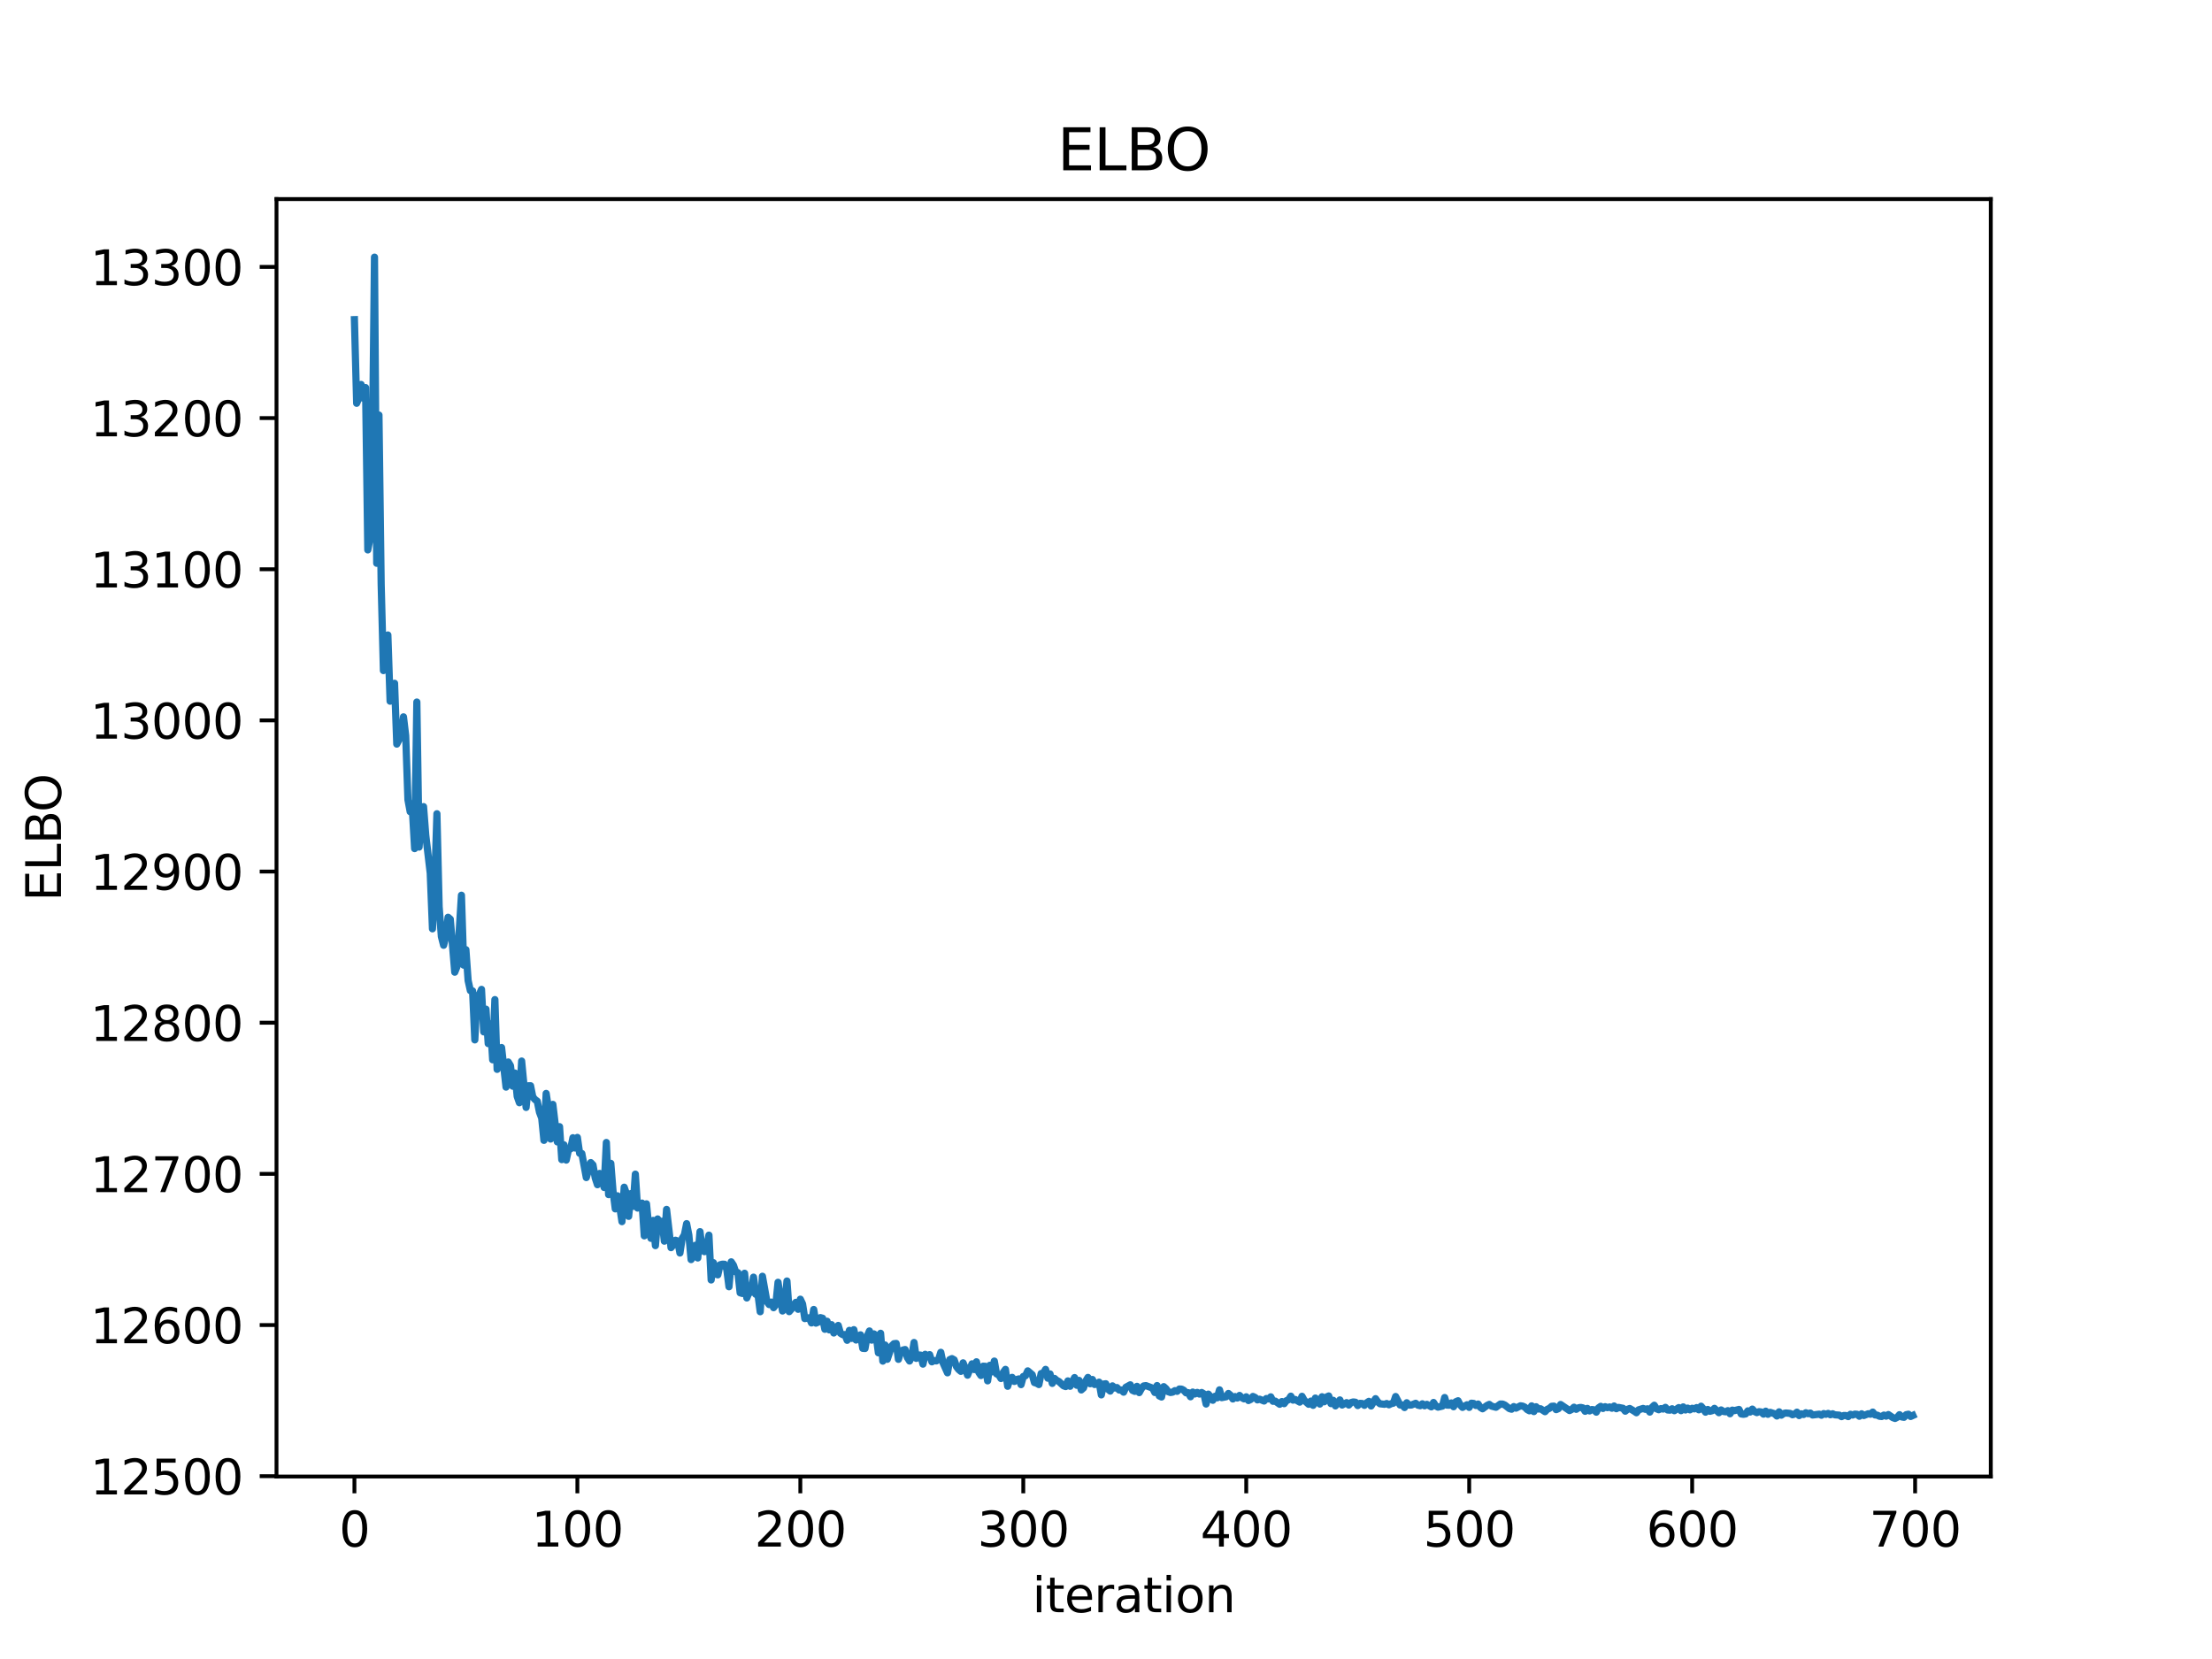 <?xml version="1.0" encoding="utf-8" standalone="no"?>
<!DOCTYPE svg PUBLIC "-//W3C//DTD SVG 1.1//EN"
  "http://www.w3.org/Graphics/SVG/1.1/DTD/svg11.dtd">
<svg xmlns:xlink="http://www.w3.org/1999/xlink" width="460.8pt" height="345.6pt" viewBox="0 0 460.8 345.6" xmlns="http://www.w3.org/2000/svg" version="1.1">
 <defs>
  <style type="text/css">*{stroke-linejoin: round; stroke-linecap: butt}</style>
 </defs>
 <g id="figure_1">
  <g id="patch_1">
   <path d="M 0 345.6 
L 460.8 345.6 
L 460.8 0 
L 0 0 
z
" style="fill: #ffffff"/>
  </g>
  <g id="axes_1">
   <g id="patch_2">
    <path d="M 57.6 307.584 
L 414.72 307.584 
L 414.72 41.472 
L 57.6 41.472 
z
" style="fill: #ffffff"/>
   </g>
   <g id="matplotlib.axis_1">
    <g id="xtick_1">
     <g id="line2d_1">
      <defs>
       <path id="m5672da5709" d="M 0 0 
L 0 3.5 
" style="stroke: #000000; stroke-width: 0.8"/>
      </defs>
      <g>
       <use xlink:href="#m5672da5709" x="73.833" y="307.584" style="stroke: #000000; stroke-width: 0.8"/>
      </g>
     </g>
     <g id="text_1">
      <!-- 0 -->
      <g transform="translate(70.651 322.182) scale(0.1 -0.1)">
       <defs>
        <path id="DejaVuSans-30" d="M 2034 4250 
Q 1547 4250 1301 3770 
Q 1056 3291 1056 2328 
Q 1056 1369 1301 889 
Q 1547 409 2034 409 
Q 2525 409 2770 889 
Q 3016 1369 3016 2328 
Q 3016 3291 2770 3770 
Q 2525 4250 2034 4250 
z
M 2034 4750 
Q 2819 4750 3233 4129 
Q 3647 3509 3647 2328 
Q 3647 1150 3233 529 
Q 2819 -91 2034 -91 
Q 1250 -91 836 529 
Q 422 1150 422 2328 
Q 422 3509 836 4129 
Q 1250 4750 2034 4750 
z
" transform="scale(0.016)"/>
       </defs>
       <use xlink:href="#DejaVuSans-30"/>
      </g>
     </g>
    </g>
    <g id="xtick_2">
     <g id="line2d_2">
      <g>
       <use xlink:href="#m5672da5709" x="120.278" y="307.584" style="stroke: #000000; stroke-width: 0.8"/>
      </g>
     </g>
     <g id="text_2">
      <!-- 100 -->
      <g transform="translate(110.735 322.182) scale(0.1 -0.1)">
       <defs>
        <path id="DejaVuSans-31" d="M 794 531 
L 1825 531 
L 1825 4091 
L 703 3866 
L 703 4441 
L 1819 4666 
L 2450 4666 
L 2450 531 
L 3481 531 
L 3481 0 
L 794 0 
L 794 531 
z
" transform="scale(0.016)"/>
       </defs>
       <use xlink:href="#DejaVuSans-31"/>
       <use xlink:href="#DejaVuSans-30" x="63.623"/>
       <use xlink:href="#DejaVuSans-30" x="127.246"/>
      </g>
     </g>
    </g>
    <g id="xtick_3">
     <g id="line2d_3">
      <g>
       <use xlink:href="#m5672da5709" x="166.724" y="307.584" style="stroke: #000000; stroke-width: 0.8"/>
      </g>
     </g>
     <g id="text_3">
      <!-- 200 -->
      <g transform="translate(157.18 322.182) scale(0.1 -0.1)">
       <defs>
        <path id="DejaVuSans-32" d="M 1228 531 
L 3431 531 
L 3431 0 
L 469 0 
L 469 531 
Q 828 903 1448 1529 
Q 2069 2156 2228 2338 
Q 2531 2678 2651 2914 
Q 2772 3150 2772 3378 
Q 2772 3750 2511 3984 
Q 2250 4219 1831 4219 
Q 1534 4219 1204 4116 
Q 875 4013 500 3803 
L 500 4441 
Q 881 4594 1212 4672 
Q 1544 4750 1819 4750 
Q 2544 4750 2975 4387 
Q 3406 4025 3406 3419 
Q 3406 3131 3298 2873 
Q 3191 2616 2906 2266 
Q 2828 2175 2409 1742 
Q 1991 1309 1228 531 
z
" transform="scale(0.016)"/>
       </defs>
       <use xlink:href="#DejaVuSans-32"/>
       <use xlink:href="#DejaVuSans-30" x="63.623"/>
       <use xlink:href="#DejaVuSans-30" x="127.246"/>
      </g>
     </g>
    </g>
    <g id="xtick_4">
     <g id="line2d_4">
      <g>
       <use xlink:href="#m5672da5709" x="213.169" y="307.584" style="stroke: #000000; stroke-width: 0.8"/>
      </g>
     </g>
     <g id="text_4">
      <!-- 300 -->
      <g transform="translate(203.626 322.182) scale(0.1 -0.1)">
       <defs>
        <path id="DejaVuSans-33" d="M 2597 2516 
Q 3050 2419 3304 2112 
Q 3559 1806 3559 1356 
Q 3559 666 3084 287 
Q 2609 -91 1734 -91 
Q 1441 -91 1130 -33 
Q 819 25 488 141 
L 488 750 
Q 750 597 1062 519 
Q 1375 441 1716 441 
Q 2309 441 2620 675 
Q 2931 909 2931 1356 
Q 2931 1769 2642 2001 
Q 2353 2234 1838 2234 
L 1294 2234 
L 1294 2753 
L 1863 2753 
Q 2328 2753 2575 2939 
Q 2822 3125 2822 3475 
Q 2822 3834 2567 4026 
Q 2313 4219 1838 4219 
Q 1578 4219 1281 4162 
Q 984 4106 628 3988 
L 628 4550 
Q 988 4650 1302 4700 
Q 1616 4750 1894 4750 
Q 2613 4750 3031 4423 
Q 3450 4097 3450 3541 
Q 3450 3153 3228 2886 
Q 3006 2619 2597 2516 
z
" transform="scale(0.016)"/>
       </defs>
       <use xlink:href="#DejaVuSans-33"/>
       <use xlink:href="#DejaVuSans-30" x="63.623"/>
       <use xlink:href="#DejaVuSans-30" x="127.246"/>
      </g>
     </g>
    </g>
    <g id="xtick_5">
     <g id="line2d_5">
      <g>
       <use xlink:href="#m5672da5709" x="259.615" y="307.584" style="stroke: #000000; stroke-width: 0.8"/>
      </g>
     </g>
     <g id="text_5">
      <!-- 400 -->
      <g transform="translate(250.071 322.182) scale(0.1 -0.1)">
       <defs>
        <path id="DejaVuSans-34" d="M 2419 4116 
L 825 1625 
L 2419 1625 
L 2419 4116 
z
M 2253 4666 
L 3047 4666 
L 3047 1625 
L 3713 1625 
L 3713 1100 
L 3047 1100 
L 3047 0 
L 2419 0 
L 2419 1100 
L 313 1100 
L 313 1709 
L 2253 4666 
z
" transform="scale(0.016)"/>
       </defs>
       <use xlink:href="#DejaVuSans-34"/>
       <use xlink:href="#DejaVuSans-30" x="63.623"/>
       <use xlink:href="#DejaVuSans-30" x="127.246"/>
      </g>
     </g>
    </g>
    <g id="xtick_6">
     <g id="line2d_6">
      <g>
       <use xlink:href="#m5672da5709" x="306.061" y="307.584" style="stroke: #000000; stroke-width: 0.8"/>
      </g>
     </g>
     <g id="text_6">
      <!-- 500 -->
      <g transform="translate(296.517 322.182) scale(0.1 -0.1)">
       <defs>
        <path id="DejaVuSans-35" d="M 691 4666 
L 3169 4666 
L 3169 4134 
L 1269 4134 
L 1269 2991 
Q 1406 3038 1543 3061 
Q 1681 3084 1819 3084 
Q 2600 3084 3056 2656 
Q 3513 2228 3513 1497 
Q 3513 744 3044 326 
Q 2575 -91 1722 -91 
Q 1428 -91 1123 -41 
Q 819 9 494 109 
L 494 744 
Q 775 591 1075 516 
Q 1375 441 1709 441 
Q 2250 441 2565 725 
Q 2881 1009 2881 1497 
Q 2881 1984 2565 2268 
Q 2250 2553 1709 2553 
Q 1456 2553 1204 2497 
Q 953 2441 691 2322 
L 691 4666 
z
" transform="scale(0.016)"/>
       </defs>
       <use xlink:href="#DejaVuSans-35"/>
       <use xlink:href="#DejaVuSans-30" x="63.623"/>
       <use xlink:href="#DejaVuSans-30" x="127.246"/>
      </g>
     </g>
    </g>
    <g id="xtick_7">
     <g id="line2d_7">
      <g>
       <use xlink:href="#m5672da5709" x="352.506" y="307.584" style="stroke: #000000; stroke-width: 0.8"/>
      </g>
     </g>
     <g id="text_7">
      <!-- 600 -->
      <g transform="translate(342.962 322.182) scale(0.1 -0.1)">
       <defs>
        <path id="DejaVuSans-36" d="M 2113 2584 
Q 1688 2584 1439 2293 
Q 1191 2003 1191 1497 
Q 1191 994 1439 701 
Q 1688 409 2113 409 
Q 2538 409 2786 701 
Q 3034 994 3034 1497 
Q 3034 2003 2786 2293 
Q 2538 2584 2113 2584 
z
M 3366 4563 
L 3366 3988 
Q 3128 4100 2886 4159 
Q 2644 4219 2406 4219 
Q 1781 4219 1451 3797 
Q 1122 3375 1075 2522 
Q 1259 2794 1537 2939 
Q 1816 3084 2150 3084 
Q 2853 3084 3261 2657 
Q 3669 2231 3669 1497 
Q 3669 778 3244 343 
Q 2819 -91 2113 -91 
Q 1303 -91 875 529 
Q 447 1150 447 2328 
Q 447 3434 972 4092 
Q 1497 4750 2381 4750 
Q 2619 4750 2861 4703 
Q 3103 4656 3366 4563 
z
" transform="scale(0.016)"/>
       </defs>
       <use xlink:href="#DejaVuSans-36"/>
       <use xlink:href="#DejaVuSans-30" x="63.623"/>
       <use xlink:href="#DejaVuSans-30" x="127.246"/>
      </g>
     </g>
    </g>
    <g id="xtick_8">
     <g id="line2d_8">
      <g>
       <use xlink:href="#m5672da5709" x="398.952" y="307.584" style="stroke: #000000; stroke-width: 0.8"/>
      </g>
     </g>
     <g id="text_8">
      <!-- 700 -->
      <g transform="translate(389.408 322.182) scale(0.1 -0.1)">
       <defs>
        <path id="DejaVuSans-37" d="M 525 4666 
L 3525 4666 
L 3525 4397 
L 1831 0 
L 1172 0 
L 2766 4134 
L 525 4134 
L 525 4666 
z
" transform="scale(0.016)"/>
       </defs>
       <use xlink:href="#DejaVuSans-37"/>
       <use xlink:href="#DejaVuSans-30" x="63.623"/>
       <use xlink:href="#DejaVuSans-30" x="127.246"/>
      </g>
     </g>
    </g>
    <g id="text_9">
     <!-- iteration -->
     <g transform="translate(215.037 335.861) scale(0.1 -0.1)">
      <defs>
       <path id="DejaVuSans-69" d="M 603 3500 
L 1178 3500 
L 1178 0 
L 603 0 
L 603 3500 
z
M 603 4863 
L 1178 4863 
L 1178 4134 
L 603 4134 
L 603 4863 
z
" transform="scale(0.016)"/>
       <path id="DejaVuSans-74" d="M 1172 4494 
L 1172 3500 
L 2356 3500 
L 2356 3053 
L 1172 3053 
L 1172 1153 
Q 1172 725 1289 603 
Q 1406 481 1766 481 
L 2356 481 
L 2356 0 
L 1766 0 
Q 1100 0 847 248 
Q 594 497 594 1153 
L 594 3053 
L 172 3053 
L 172 3500 
L 594 3500 
L 594 4494 
L 1172 4494 
z
" transform="scale(0.016)"/>
       <path id="DejaVuSans-65" d="M 3597 1894 
L 3597 1613 
L 953 1613 
Q 991 1019 1311 708 
Q 1631 397 2203 397 
Q 2534 397 2845 478 
Q 3156 559 3463 722 
L 3463 178 
Q 3153 47 2828 -22 
Q 2503 -91 2169 -91 
Q 1331 -91 842 396 
Q 353 884 353 1716 
Q 353 2575 817 3079 
Q 1281 3584 2069 3584 
Q 2775 3584 3186 3129 
Q 3597 2675 3597 1894 
z
M 3022 2063 
Q 3016 2534 2758 2815 
Q 2500 3097 2075 3097 
Q 1594 3097 1305 2825 
Q 1016 2553 972 2059 
L 3022 2063 
z
" transform="scale(0.016)"/>
       <path id="DejaVuSans-72" d="M 2631 2963 
Q 2534 3019 2420 3045 
Q 2306 3072 2169 3072 
Q 1681 3072 1420 2755 
Q 1159 2438 1159 1844 
L 1159 0 
L 581 0 
L 581 3500 
L 1159 3500 
L 1159 2956 
Q 1341 3275 1631 3429 
Q 1922 3584 2338 3584 
Q 2397 3584 2469 3576 
Q 2541 3569 2628 3553 
L 2631 2963 
z
" transform="scale(0.016)"/>
       <path id="DejaVuSans-61" d="M 2194 1759 
Q 1497 1759 1228 1600 
Q 959 1441 959 1056 
Q 959 750 1161 570 
Q 1363 391 1709 391 
Q 2188 391 2477 730 
Q 2766 1069 2766 1631 
L 2766 1759 
L 2194 1759 
z
M 3341 1997 
L 3341 0 
L 2766 0 
L 2766 531 
Q 2569 213 2275 61 
Q 1981 -91 1556 -91 
Q 1019 -91 701 211 
Q 384 513 384 1019 
Q 384 1609 779 1909 
Q 1175 2209 1959 2209 
L 2766 2209 
L 2766 2266 
Q 2766 2663 2505 2880 
Q 2244 3097 1772 3097 
Q 1472 3097 1187 3025 
Q 903 2953 641 2809 
L 641 3341 
Q 956 3463 1253 3523 
Q 1550 3584 1831 3584 
Q 2591 3584 2966 3190 
Q 3341 2797 3341 1997 
z
" transform="scale(0.016)"/>
       <path id="DejaVuSans-6f" d="M 1959 3097 
Q 1497 3097 1228 2736 
Q 959 2375 959 1747 
Q 959 1119 1226 758 
Q 1494 397 1959 397 
Q 2419 397 2687 759 
Q 2956 1122 2956 1747 
Q 2956 2369 2687 2733 
Q 2419 3097 1959 3097 
z
M 1959 3584 
Q 2709 3584 3137 3096 
Q 3566 2609 3566 1747 
Q 3566 888 3137 398 
Q 2709 -91 1959 -91 
Q 1206 -91 779 398 
Q 353 888 353 1747 
Q 353 2609 779 3096 
Q 1206 3584 1959 3584 
z
" transform="scale(0.016)"/>
       <path id="DejaVuSans-6e" d="M 3513 2113 
L 3513 0 
L 2938 0 
L 2938 2094 
Q 2938 2591 2744 2837 
Q 2550 3084 2163 3084 
Q 1697 3084 1428 2787 
Q 1159 2491 1159 1978 
L 1159 0 
L 581 0 
L 581 3500 
L 1159 3500 
L 1159 2956 
Q 1366 3272 1645 3428 
Q 1925 3584 2291 3584 
Q 2894 3584 3203 3211 
Q 3513 2838 3513 2113 
z
" transform="scale(0.016)"/>
      </defs>
      <use xlink:href="#DejaVuSans-69"/>
      <use xlink:href="#DejaVuSans-74" x="27.783"/>
      <use xlink:href="#DejaVuSans-65" x="66.992"/>
      <use xlink:href="#DejaVuSans-72" x="128.516"/>
      <use xlink:href="#DejaVuSans-61" x="169.629"/>
      <use xlink:href="#DejaVuSans-74" x="230.908"/>
      <use xlink:href="#DejaVuSans-69" x="270.117"/>
      <use xlink:href="#DejaVuSans-6f" x="297.9"/>
      <use xlink:href="#DejaVuSans-6e" x="359.082"/>
     </g>
    </g>
   </g>
   <g id="matplotlib.axis_2">
    <g id="ytick_1">
     <g id="line2d_9">
      <defs>
       <path id="m72654dfab3" d="M 0 0 
L -3.5 0 
" style="stroke: #000000; stroke-width: 0.8"/>
      </defs>
      <g>
       <use xlink:href="#m72654dfab3" x="57.6" y="307.518" style="stroke: #000000; stroke-width: 0.8"/>
      </g>
     </g>
     <g id="text_10">
      <!-- 12500 -->
      <g transform="translate(18.788 311.317) scale(0.1 -0.1)">
       <use xlink:href="#DejaVuSans-31"/>
       <use xlink:href="#DejaVuSans-32" x="63.623"/>
       <use xlink:href="#DejaVuSans-35" x="127.246"/>
       <use xlink:href="#DejaVuSans-30" x="190.869"/>
       <use xlink:href="#DejaVuSans-30" x="254.492"/>
      </g>
     </g>
    </g>
    <g id="ytick_2">
     <g id="line2d_10">
      <g>
       <use xlink:href="#m72654dfab3" x="57.6" y="276.029" style="stroke: #000000; stroke-width: 0.8"/>
      </g>
     </g>
     <g id="text_11">
      <!-- 12600 -->
      <g transform="translate(18.788 279.828) scale(0.1 -0.1)">
       <use xlink:href="#DejaVuSans-31"/>
       <use xlink:href="#DejaVuSans-32" x="63.623"/>
       <use xlink:href="#DejaVuSans-36" x="127.246"/>
       <use xlink:href="#DejaVuSans-30" x="190.869"/>
       <use xlink:href="#DejaVuSans-30" x="254.492"/>
      </g>
     </g>
    </g>
    <g id="ytick_3">
     <g id="line2d_11">
      <g>
       <use xlink:href="#m72654dfab3" x="57.6" y="244.539" style="stroke: #000000; stroke-width: 0.8"/>
      </g>
     </g>
     <g id="text_12">
      <!-- 12700 -->
      <g transform="translate(18.788 248.339) scale(0.1 -0.1)">
       <use xlink:href="#DejaVuSans-31"/>
       <use xlink:href="#DejaVuSans-32" x="63.623"/>
       <use xlink:href="#DejaVuSans-37" x="127.246"/>
       <use xlink:href="#DejaVuSans-30" x="190.869"/>
       <use xlink:href="#DejaVuSans-30" x="254.492"/>
      </g>
     </g>
    </g>
    <g id="ytick_4">
     <g id="line2d_12">
      <g>
       <use xlink:href="#m72654dfab3" x="57.6" y="213.05" style="stroke: #000000; stroke-width: 0.8"/>
      </g>
     </g>
     <g id="text_13">
      <!-- 12800 -->
      <g transform="translate(18.788 216.849) scale(0.1 -0.1)">
       <defs>
        <path id="DejaVuSans-38" d="M 2034 2216 
Q 1584 2216 1326 1975 
Q 1069 1734 1069 1313 
Q 1069 891 1326 650 
Q 1584 409 2034 409 
Q 2484 409 2743 651 
Q 3003 894 3003 1313 
Q 3003 1734 2745 1975 
Q 2488 2216 2034 2216 
z
M 1403 2484 
Q 997 2584 770 2862 
Q 544 3141 544 3541 
Q 544 4100 942 4425 
Q 1341 4750 2034 4750 
Q 2731 4750 3128 4425 
Q 3525 4100 3525 3541 
Q 3525 3141 3298 2862 
Q 3072 2584 2669 2484 
Q 3125 2378 3379 2068 
Q 3634 1759 3634 1313 
Q 3634 634 3220 271 
Q 2806 -91 2034 -91 
Q 1263 -91 848 271 
Q 434 634 434 1313 
Q 434 1759 690 2068 
Q 947 2378 1403 2484 
z
M 1172 3481 
Q 1172 3119 1398 2916 
Q 1625 2713 2034 2713 
Q 2441 2713 2670 2916 
Q 2900 3119 2900 3481 
Q 2900 3844 2670 4047 
Q 2441 4250 2034 4250 
Q 1625 4250 1398 4047 
Q 1172 3844 1172 3481 
z
" transform="scale(0.016)"/>
       </defs>
       <use xlink:href="#DejaVuSans-31"/>
       <use xlink:href="#DejaVuSans-32" x="63.623"/>
       <use xlink:href="#DejaVuSans-38" x="127.246"/>
       <use xlink:href="#DejaVuSans-30" x="190.869"/>
       <use xlink:href="#DejaVuSans-30" x="254.492"/>
      </g>
     </g>
    </g>
    <g id="ytick_5">
     <g id="line2d_13">
      <g>
       <use xlink:href="#m72654dfab3" x="57.6" y="181.561" style="stroke: #000000; stroke-width: 0.8"/>
      </g>
     </g>
     <g id="text_14">
      <!-- 12900 -->
      <g transform="translate(18.788 185.36) scale(0.1 -0.1)">
       <defs>
        <path id="DejaVuSans-39" d="M 703 97 
L 703 672 
Q 941 559 1184 500 
Q 1428 441 1663 441 
Q 2288 441 2617 861 
Q 2947 1281 2994 2138 
Q 2813 1869 2534 1725 
Q 2256 1581 1919 1581 
Q 1219 1581 811 2004 
Q 403 2428 403 3163 
Q 403 3881 828 4315 
Q 1253 4750 1959 4750 
Q 2769 4750 3195 4129 
Q 3622 3509 3622 2328 
Q 3622 1225 3098 567 
Q 2575 -91 1691 -91 
Q 1453 -91 1209 -44 
Q 966 3 703 97 
z
M 1959 2075 
Q 2384 2075 2632 2365 
Q 2881 2656 2881 3163 
Q 2881 3666 2632 3958 
Q 2384 4250 1959 4250 
Q 1534 4250 1286 3958 
Q 1038 3666 1038 3163 
Q 1038 2656 1286 2365 
Q 1534 2075 1959 2075 
z
" transform="scale(0.016)"/>
       </defs>
       <use xlink:href="#DejaVuSans-31"/>
       <use xlink:href="#DejaVuSans-32" x="63.623"/>
       <use xlink:href="#DejaVuSans-39" x="127.246"/>
       <use xlink:href="#DejaVuSans-30" x="190.869"/>
       <use xlink:href="#DejaVuSans-30" x="254.492"/>
      </g>
     </g>
    </g>
    <g id="ytick_6">
     <g id="line2d_14">
      <g>
       <use xlink:href="#m72654dfab3" x="57.6" y="150.071" style="stroke: #000000; stroke-width: 0.8"/>
      </g>
     </g>
     <g id="text_15">
      <!-- 13000 -->
      <g transform="translate(18.788 153.871) scale(0.1 -0.1)">
       <use xlink:href="#DejaVuSans-31"/>
       <use xlink:href="#DejaVuSans-33" x="63.623"/>
       <use xlink:href="#DejaVuSans-30" x="127.246"/>
       <use xlink:href="#DejaVuSans-30" x="190.869"/>
       <use xlink:href="#DejaVuSans-30" x="254.492"/>
      </g>
     </g>
    </g>
    <g id="ytick_7">
     <g id="line2d_15">
      <g>
       <use xlink:href="#m72654dfab3" x="57.6" y="118.582" style="stroke: #000000; stroke-width: 0.8"/>
      </g>
     </g>
     <g id="text_16">
      <!-- 13100 -->
      <g transform="translate(18.788 122.381) scale(0.1 -0.1)">
       <use xlink:href="#DejaVuSans-31"/>
       <use xlink:href="#DejaVuSans-33" x="63.623"/>
       <use xlink:href="#DejaVuSans-31" x="127.246"/>
       <use xlink:href="#DejaVuSans-30" x="190.869"/>
       <use xlink:href="#DejaVuSans-30" x="254.492"/>
      </g>
     </g>
    </g>
    <g id="ytick_8">
     <g id="line2d_16">
      <g>
       <use xlink:href="#m72654dfab3" x="57.6" y="87.093" style="stroke: #000000; stroke-width: 0.8"/>
      </g>
     </g>
     <g id="text_17">
      <!-- 13200 -->
      <g transform="translate(18.788 90.892) scale(0.1 -0.1)">
       <use xlink:href="#DejaVuSans-31"/>
       <use xlink:href="#DejaVuSans-33" x="63.623"/>
       <use xlink:href="#DejaVuSans-32" x="127.246"/>
       <use xlink:href="#DejaVuSans-30" x="190.869"/>
       <use xlink:href="#DejaVuSans-30" x="254.492"/>
      </g>
     </g>
    </g>
    <g id="ytick_9">
     <g id="line2d_17">
      <g>
       <use xlink:href="#m72654dfab3" x="57.6" y="55.603" style="stroke: #000000; stroke-width: 0.8"/>
      </g>
     </g>
     <g id="text_18">
      <!-- 13300 -->
      <g transform="translate(18.788 59.402) scale(0.1 -0.1)">
       <use xlink:href="#DejaVuSans-31"/>
       <use xlink:href="#DejaVuSans-33" x="63.623"/>
       <use xlink:href="#DejaVuSans-33" x="127.246"/>
       <use xlink:href="#DejaVuSans-30" x="190.869"/>
       <use xlink:href="#DejaVuSans-30" x="254.492"/>
      </g>
     </g>
    </g>
    <g id="text_19">
     <!-- ELBO -->
     <g transform="translate(12.708 187.752) rotate(-90) scale(0.1 -0.1)">
      <defs>
       <path id="DejaVuSans-45" d="M 628 4666 
L 3578 4666 
L 3578 4134 
L 1259 4134 
L 1259 2753 
L 3481 2753 
L 3481 2222 
L 1259 2222 
L 1259 531 
L 3634 531 
L 3634 0 
L 628 0 
L 628 4666 
z
" transform="scale(0.016)"/>
       <path id="DejaVuSans-4c" d="M 628 4666 
L 1259 4666 
L 1259 531 
L 3531 531 
L 3531 0 
L 628 0 
L 628 4666 
z
" transform="scale(0.016)"/>
       <path id="DejaVuSans-42" d="M 1259 2228 
L 1259 519 
L 2272 519 
Q 2781 519 3026 730 
Q 3272 941 3272 1375 
Q 3272 1813 3026 2020 
Q 2781 2228 2272 2228 
L 1259 2228 
z
M 1259 4147 
L 1259 2741 
L 2194 2741 
Q 2656 2741 2882 2914 
Q 3109 3088 3109 3444 
Q 3109 3797 2882 3972 
Q 2656 4147 2194 4147 
L 1259 4147 
z
M 628 4666 
L 2241 4666 
Q 2963 4666 3353 4366 
Q 3744 4066 3744 3513 
Q 3744 3084 3544 2831 
Q 3344 2578 2956 2516 
Q 3422 2416 3680 2098 
Q 3938 1781 3938 1306 
Q 3938 681 3513 340 
Q 3088 0 2303 0 
L 628 0 
L 628 4666 
z
" transform="scale(0.016)"/>
       <path id="DejaVuSans-4f" d="M 2522 4238 
Q 1834 4238 1429 3725 
Q 1025 3213 1025 2328 
Q 1025 1447 1429 934 
Q 1834 422 2522 422 
Q 3209 422 3611 934 
Q 4013 1447 4013 2328 
Q 4013 3213 3611 3725 
Q 3209 4238 2522 4238 
z
M 2522 4750 
Q 3503 4750 4090 4092 
Q 4678 3434 4678 2328 
Q 4678 1225 4090 567 
Q 3503 -91 2522 -91 
Q 1538 -91 948 565 
Q 359 1222 359 2328 
Q 359 3434 948 4092 
Q 1538 4750 2522 4750 
z
" transform="scale(0.016)"/>
      </defs>
      <use xlink:href="#DejaVuSans-45"/>
      <use xlink:href="#DejaVuSans-4c" x="63.184"/>
      <use xlink:href="#DejaVuSans-42" x="118.896"/>
      <use xlink:href="#DejaVuSans-4f" x="185.75"/>
     </g>
    </g>
   </g>
   <g id="line2d_18">
    <path d="M 73.833 66.588 
L 74.297 84.011 
L 74.762 82.94 
L 75.226 80.091 
L 75.691 82.956 
L 76.155 80.739 
L 76.619 114.556 
L 77.084 112.16 
L 77.548 96.335 
L 78.013 53.568 
L 78.477 117.341 
L 78.942 86.461 
L 79.406 121.699 
L 79.871 139.692 
L 80.8 132.282 
L 81.264 146.071 
L 81.728 145.542 
L 82.193 142.341 
L 82.657 155.009 
L 83.586 153.168 
L 84.051 149.335 
L 84.515 153.247 
L 84.98 166.591 
L 85.444 169.093 
L 85.909 168.781 
L 86.373 176.779 
L 86.837 146.246 
L 87.302 176.462 
L 87.766 169.8 
L 88.231 168.034 
L 88.695 173.983 
L 89.624 181.879 
L 90.089 193.489 
L 90.553 184.313 
L 91.018 169.517 
L 91.482 188.884 
L 91.947 195.098 
L 92.411 196.917 
L 92.875 195.082 
L 93.34 191.083 
L 93.804 191.479 
L 94.733 202.522 
L 95.198 201.365 
L 96.127 186.495 
L 96.591 201.06 
L 97.056 197.829 
L 97.52 204.277 
L 97.984 206.368 
L 98.449 206.419 
L 98.913 216.624 
L 99.378 207.425 
L 99.842 207.205 
L 100.307 206.108 
L 100.771 214.959 
L 101.236 210.229 
L 101.7 217.397 
L 102.165 213.281 
L 102.629 220.769 
L 103.093 208.235 
L 103.558 222.765 
L 104.022 218.91 
L 104.487 218.223 
L 105.416 226.462 
L 105.88 221.234 
L 106.345 222.001 
L 106.809 226.274 
L 107.274 223.533 
L 107.738 228.401 
L 108.202 229.722 
L 108.667 221.037 
L 109.596 230.698 
L 110.06 226.187 
L 110.525 226.179 
L 110.989 228.516 
L 111.454 229.062 
L 111.918 229.405 
L 112.383 231.704 
L 112.847 232.927 
L 113.311 237.556 
L 113.776 227.785 
L 114.24 230.849 
L 114.705 237.282 
L 115.169 230.065 
L 116.098 237.877 
L 116.563 234.706 
L 117.027 241.568 
L 117.492 238.489 
L 117.956 241.668 
L 118.42 239.533 
L 118.885 239.314 
L 119.349 237.012 
L 119.814 239.153 
L 120.278 236.946 
L 120.743 240.252 
L 121.207 240.299 
L 122.136 245.307 
L 123.065 242.189 
L 123.529 242.676 
L 123.994 245.39 
L 124.458 246.797 
L 124.923 244.452 
L 125.387 245.405 
L 125.852 247.375 
L 126.316 238.002 
L 126.781 248.857 
L 127.245 242.35 
L 127.71 248.203 
L 128.174 251.828 
L 128.639 249.107 
L 129.103 251.431 
L 129.567 254.486 
L 130.032 247.318 
L 130.496 248.682 
L 130.961 253.388 
L 131.425 248.645 
L 131.89 251.308 
L 132.354 244.594 
L 132.819 251.659 
L 133.283 250.986 
L 133.748 250.628 
L 134.212 257.447 
L 134.676 250.78 
L 135.141 255.572 
L 135.605 257.969 
L 136.07 254.233 
L 136.534 259.488 
L 136.999 253.928 
L 137.463 255.153 
L 137.928 254.402 
L 138.392 258.559 
L 138.857 251.941 
L 139.785 259.91 
L 140.25 259.342 
L 140.714 258.366 
L 141.179 258.53 
L 141.643 261.022 
L 142.108 257.989 
L 142.572 257.228 
L 143.037 254.905 
L 143.501 257.294 
L 143.966 262.395 
L 144.43 261.721 
L 144.894 259.408 
L 145.359 262.056 
L 145.823 256.576 
L 146.288 260.459 
L 146.752 260.746 
L 147.217 259.721 
L 147.681 257.304 
L 148.146 266.64 
L 148.61 263.036 
L 149.075 265.411 
L 149.539 265.572 
L 150.003 263.478 
L 150.468 263.358 
L 150.932 263.365 
L 151.397 264.435 
L 151.861 268.054 
L 152.326 262.864 
L 152.79 263.571 
L 153.255 264.952 
L 153.719 265.117 
L 154.184 269.314 
L 154.648 269.453 
L 155.112 265.244 
L 155.577 270.387 
L 156.041 269.207 
L 156.506 269.206 
L 156.97 266.057 
L 157.435 269.624 
L 157.899 269.673 
L 158.364 273.258 
L 158.828 265.868 
L 159.757 271.106 
L 160.221 271.764 
L 160.686 271.253 
L 161.15 272.413 
L 161.615 271.777 
L 162.079 267.122 
L 163.008 273.103 
L 163.473 272.432 
L 163.937 266.857 
L 164.402 273.239 
L 164.866 272.703 
L 165.331 271.856 
L 165.795 271.298 
L 166.259 272.748 
L 166.724 270.649 
L 167.188 271.635 
L 167.653 274.686 
L 168.582 274.512 
L 169.046 275.592 
L 169.511 272.788 
L 169.975 275.633 
L 170.44 275.424 
L 170.904 274.486 
L 171.368 274.609 
L 171.833 276.912 
L 172.297 275.24 
L 172.762 277.041 
L 173.226 275.954 
L 173.691 277.687 
L 174.155 277.054 
L 174.62 276.113 
L 175.084 277.744 
L 175.549 278.034 
L 176.013 278.009 
L 176.477 279.209 
L 176.942 277.138 
L 177.406 278.821 
L 177.871 276.994 
L 178.335 279.151 
L 179.264 278.071 
L 179.729 280.886 
L 180.193 280.925 
L 180.658 278.339 
L 181.122 277.264 
L 181.586 279.171 
L 182.051 277.873 
L 182.515 278.201 
L 182.98 281.817 
L 183.444 277.747 
L 183.909 283.545 
L 184.373 280.186 
L 184.838 283.167 
L 185.767 280.373 
L 186.231 279.919 
L 186.695 279.862 
L 187.16 283.174 
L 187.624 281.565 
L 188.089 281.24 
L 188.553 281.132 
L 189.018 282.795 
L 189.482 283.526 
L 189.947 282.518 
L 190.411 279.667 
L 190.876 282.974 
L 191.34 282.262 
L 191.804 282.304 
L 192.269 284.171 
L 192.733 282.132 
L 193.198 282.556 
L 193.662 282.197 
L 194.127 283.692 
L 194.591 283.438 
L 195.056 283.503 
L 195.52 283.192 
L 195.985 281.713 
L 196.449 283.9 
L 197.378 285.986 
L 197.842 283.235 
L 198.307 283.023 
L 198.771 283.282 
L 199.236 284.677 
L 199.7 285.283 
L 200.165 285.68 
L 200.629 283.904 
L 201.094 285.029 
L 201.558 286.475 
L 202.487 284.113 
L 202.951 285.303 
L 203.416 283.687 
L 203.88 285.867 
L 204.345 286.546 
L 204.809 284.603 
L 205.274 284.628 
L 205.738 287.657 
L 206.203 284.414 
L 206.667 285.77 
L 207.132 283.538 
L 207.596 286.196 
L 208.06 286.412 
L 208.525 287.172 
L 208.989 285.906 
L 209.454 285.267 
L 209.918 288.788 
L 210.383 287.288 
L 210.847 286.93 
L 211.312 287.78 
L 211.776 287.38 
L 212.241 287.255 
L 212.705 288.442 
L 213.169 286.743 
L 213.634 286.594 
L 214.098 285.578 
L 215.027 286.368 
L 215.492 288.014 
L 215.956 288.154 
L 216.421 288.429 
L 216.885 286.127 
L 217.35 286.082 
L 217.814 285.268 
L 218.278 287.1 
L 218.743 286.217 
L 219.207 288.182 
L 219.672 287.15 
L 220.136 287.564 
L 220.601 287.801 
L 221.53 288.672 
L 221.994 288.848 
L 222.459 287.665 
L 222.923 288.789 
L 223.852 286.976 
L 224.316 288.575 
L 224.781 287.559 
L 225.245 289.551 
L 225.71 289.138 
L 226.174 287.725 
L 226.639 286.942 
L 227.103 288.26 
L 227.568 287.37 
L 228.032 288.42 
L 228.496 288.313 
L 228.961 287.931 
L 229.425 290.582 
L 229.89 288.327 
L 230.354 288.259 
L 230.819 289.401 
L 231.283 289.788 
L 231.748 288.703 
L 232.212 289.148 
L 232.677 289.051 
L 233.141 289.563 
L 233.605 289.559 
L 234.07 290.015 
L 234.534 288.994 
L 235.463 288.483 
L 235.928 289.643 
L 236.392 289.845 
L 236.857 288.801 
L 237.321 290.108 
L 237.786 289.263 
L 238.25 288.717 
L 238.715 288.649 
L 240.108 289.173 
L 240.572 290.086 
L 241.037 288.638 
L 241.501 290.8 
L 241.966 291.022 
L 242.43 288.863 
L 242.895 289.282 
L 243.359 289.918 
L 243.824 290.081 
L 244.288 290.007 
L 244.752 289.695 
L 245.217 289.838 
L 245.681 289.356 
L 246.146 289.38 
L 246.61 289.627 
L 247.075 290.153 
L 247.539 290.119 
L 248.004 290.972 
L 248.468 289.992 
L 248.933 290.383 
L 249.397 290.063 
L 249.861 290.406 
L 250.326 290.079 
L 250.79 290.368 
L 251.255 292.48 
L 251.719 290.422 
L 252.184 290.966 
L 252.648 291.702 
L 253.113 290.871 
L 253.577 291.191 
L 254.042 289.532 
L 254.506 291.152 
L 255.435 290.97 
L 255.899 290.285 
L 256.364 290.677 
L 256.828 291.43 
L 257.293 290.931 
L 257.757 291.234 
L 258.222 290.694 
L 258.686 291.159 
L 259.151 291.408 
L 259.615 290.98 
L 260.079 291.754 
L 260.544 291.531 
L 261.008 290.904 
L 261.473 291.115 
L 261.937 291.622 
L 262.402 291.478 
L 263.331 291.857 
L 263.795 291.344 
L 264.26 291.428 
L 264.724 290.988 
L 265.188 291.914 
L 265.653 291.873 
L 266.582 292.535 
L 267.046 291.968 
L 267.511 292.413 
L 267.975 291.794 
L 268.44 291.586 
L 268.904 290.848 
L 269.369 291.675 
L 269.833 291.544 
L 270.762 292.088 
L 271.226 290.875 
L 271.691 291.705 
L 272.62 292.537 
L 273.084 291.873 
L 273.549 292.756 
L 274.013 291.241 
L 274.478 291.748 
L 274.942 292.491 
L 275.407 290.968 
L 275.871 292.014 
L 276.335 291.021 
L 276.8 290.808 
L 277.264 292.4 
L 277.729 291.709 
L 278.193 292.871 
L 279.122 291.632 
L 279.587 292.691 
L 280.516 292.193 
L 280.98 292.694 
L 281.444 292.182 
L 281.909 292.049 
L 282.373 292.113 
L 282.838 292.804 
L 283.302 292.342 
L 283.767 292.37 
L 284.231 292.758 
L 284.696 292.239 
L 285.16 291.927 
L 285.625 292.89 
L 286.553 291.369 
L 287.018 292.049 
L 287.482 292.435 
L 288.411 292.538 
L 288.876 292.376 
L 289.34 292.644 
L 289.805 292.41 
L 290.269 292.303 
L 290.734 290.92 
L 291.662 292.682 
L 292.127 292.681 
L 292.591 293.215 
L 293.056 292.221 
L 293.52 292.697 
L 293.985 292.702 
L 294.914 292.331 
L 295.378 292.722 
L 295.843 292.834 
L 296.307 292.438 
L 296.771 292.852 
L 297.236 292.548 
L 298.165 293.074 
L 298.629 292.161 
L 299.094 292.871 
L 299.558 293.133 
L 300.487 292.913 
L 300.952 291.13 
L 301.416 292.712 
L 301.88 292.726 
L 302.345 292.259 
L 302.809 293.046 
L 303.274 292.009 
L 303.738 291.802 
L 304.203 292.692 
L 304.667 293.183 
L 305.596 292.639 
L 306.061 293.186 
L 306.525 292.31 
L 306.989 292.365 
L 307.454 292.786 
L 307.918 292.49 
L 308.383 293.184 
L 308.847 293.473 
L 309.776 292.782 
L 310.241 292.561 
L 310.705 292.92 
L 311.634 293.159 
L 312.563 292.484 
L 313.027 292.496 
L 313.492 292.699 
L 314.421 293.431 
L 314.885 293.568 
L 315.35 293.017 
L 315.814 293.341 
L 316.743 292.853 
L 317.208 292.927 
L 317.672 293.143 
L 318.136 293.638 
L 318.601 293.894 
L 319.065 292.867 
L 319.53 294.059 
L 319.994 293.052 
L 320.459 293.522 
L 320.923 293.469 
L 321.852 294.078 
L 322.317 293.581 
L 322.781 293.384 
L 323.245 292.96 
L 323.71 292.925 
L 324.174 293.653 
L 324.639 293.448 
L 325.103 292.583 
L 326.961 293.845 
L 327.426 293.606 
L 327.89 293.149 
L 328.354 293.586 
L 328.819 293.267 
L 329.283 293.187 
L 329.748 293.29 
L 330.212 294 
L 330.677 293.397 
L 331.141 293.922 
L 331.606 293.634 
L 332.07 293.688 
L 332.535 294.177 
L 332.999 293.291 
L 333.463 292.965 
L 333.928 293.407 
L 334.392 293.037 
L 334.857 293.244 
L 335.321 293.091 
L 335.786 293.361 
L 336.25 292.898 
L 336.715 293.458 
L 337.179 293.19 
L 338.108 293.373 
L 338.572 293.975 
L 339.037 293.588 
L 339.501 293.415 
L 340.43 293.973 
L 340.895 294.298 
L 341.359 293.692 
L 342.288 293.402 
L 342.753 293.584 
L 343.217 293.481 
L 343.681 294.161 
L 344.146 293.177 
L 344.61 292.739 
L 345.075 293.472 
L 345.539 293.672 
L 346.004 293.437 
L 346.468 293.529 
L 346.933 293.179 
L 347.397 293.724 
L 347.862 293.762 
L 348.326 293.469 
L 348.791 293.877 
L 349.719 293.226 
L 350.184 293.865 
L 350.648 293.084 
L 351.113 293.725 
L 351.577 293.338 
L 352.042 293.696 
L 352.506 293.37 
L 352.971 293.492 
L 353.435 293.231 
L 353.9 293.69 
L 354.364 292.94 
L 354.828 293.472 
L 355.293 294.18 
L 355.757 293.614 
L 356.222 293.996 
L 356.686 293.871 
L 357.151 293.386 
L 358.08 294.293 
L 358.544 293.718 
L 359.009 294.034 
L 359.473 294.099 
L 359.937 293.866 
L 360.402 294.508 
L 360.866 293.758 
L 361.331 293.858 
L 362.26 293.611 
L 362.724 294.552 
L 363.189 294.626 
L 363.653 294.545 
L 364.118 293.907 
L 364.582 294.151 
L 365.046 293.542 
L 365.511 294.057 
L 365.975 294.272 
L 366.44 294.074 
L 366.904 294.145 
L 367.369 294.589 
L 367.833 293.978 
L 368.298 294.623 
L 368.762 294.216 
L 369.691 294.517 
L 370.155 294.978 
L 370.62 294.111 
L 371.084 294.805 
L 371.549 294.466 
L 372.013 294.349 
L 372.942 294.442 
L 373.407 294.717 
L 373.871 294.572 
L 374.336 294.188 
L 374.8 294.89 
L 375.264 294.525 
L 375.729 294.665 
L 376.193 294.299 
L 376.658 294.503 
L 377.122 294.368 
L 377.587 294.771 
L 378.98 294.597 
L 379.445 294.819 
L 379.909 294.475 
L 380.373 294.627 
L 380.838 294.438 
L 381.302 294.72 
L 381.767 294.517 
L 382.231 294.733 
L 383.16 294.798 
L 383.625 295.108 
L 384.089 294.875 
L 384.554 294.881 
L 385.018 295.104 
L 385.483 294.622 
L 385.947 294.776 
L 386.411 294.583 
L 386.876 294.63 
L 387.34 295.029 
L 387.805 294.521 
L 388.269 294.875 
L 389.198 294.508 
L 389.663 294.606 
L 390.127 294.165 
L 390.592 294.753 
L 391.056 294.793 
L 391.52 295.034 
L 391.985 295.085 
L 392.449 294.791 
L 392.914 295.011 
L 393.378 294.68 
L 394.307 295.315 
L 394.772 295.488 
L 395.236 295.243 
L 395.701 294.708 
L 396.165 295.171 
L 396.629 295.252 
L 397.094 294.707 
L 397.558 294.609 
L 398.023 295.073 
L 398.487 294.863 
L 398.487 294.863 
" clip-path="url(#p7b3aba1a7b)" style="fill: none; stroke: #1f77b4; stroke-width: 1.5; stroke-linecap: square"/>
   </g>
   <g id="patch_3">
    <path d="M 57.6 307.584 
L 57.6 41.472 
" style="fill: none; stroke: #000000; stroke-width: 0.8; stroke-linejoin: miter; stroke-linecap: square"/>
   </g>
   <g id="patch_4">
    <path d="M 414.72 307.584 
L 414.72 41.472 
" style="fill: none; stroke: #000000; stroke-width: 0.8; stroke-linejoin: miter; stroke-linecap: square"/>
   </g>
   <g id="patch_5">
    <path d="M 57.6 307.584 
L 414.72 307.584 
" style="fill: none; stroke: #000000; stroke-width: 0.8; stroke-linejoin: miter; stroke-linecap: square"/>
   </g>
   <g id="patch_6">
    <path d="M 57.6 41.472 
L 414.72 41.472 
" style="fill: none; stroke: #000000; stroke-width: 0.8; stroke-linejoin: miter; stroke-linecap: square"/>
   </g>
   <g id="text_20">
    <!-- ELBO -->
    <g transform="translate(220.291 35.472) scale(0.12 -0.12)">
     <use xlink:href="#DejaVuSans-45"/>
     <use xlink:href="#DejaVuSans-4c" x="63.184"/>
     <use xlink:href="#DejaVuSans-42" x="118.896"/>
     <use xlink:href="#DejaVuSans-4f" x="185.75"/>
    </g>
   </g>
  </g>
 </g>
 <defs>
  <clipPath id="p7b3aba1a7b">
   <rect x="57.6" y="41.472" width="357.12" height="266.112"/>
  </clipPath>
 </defs>
</svg>
